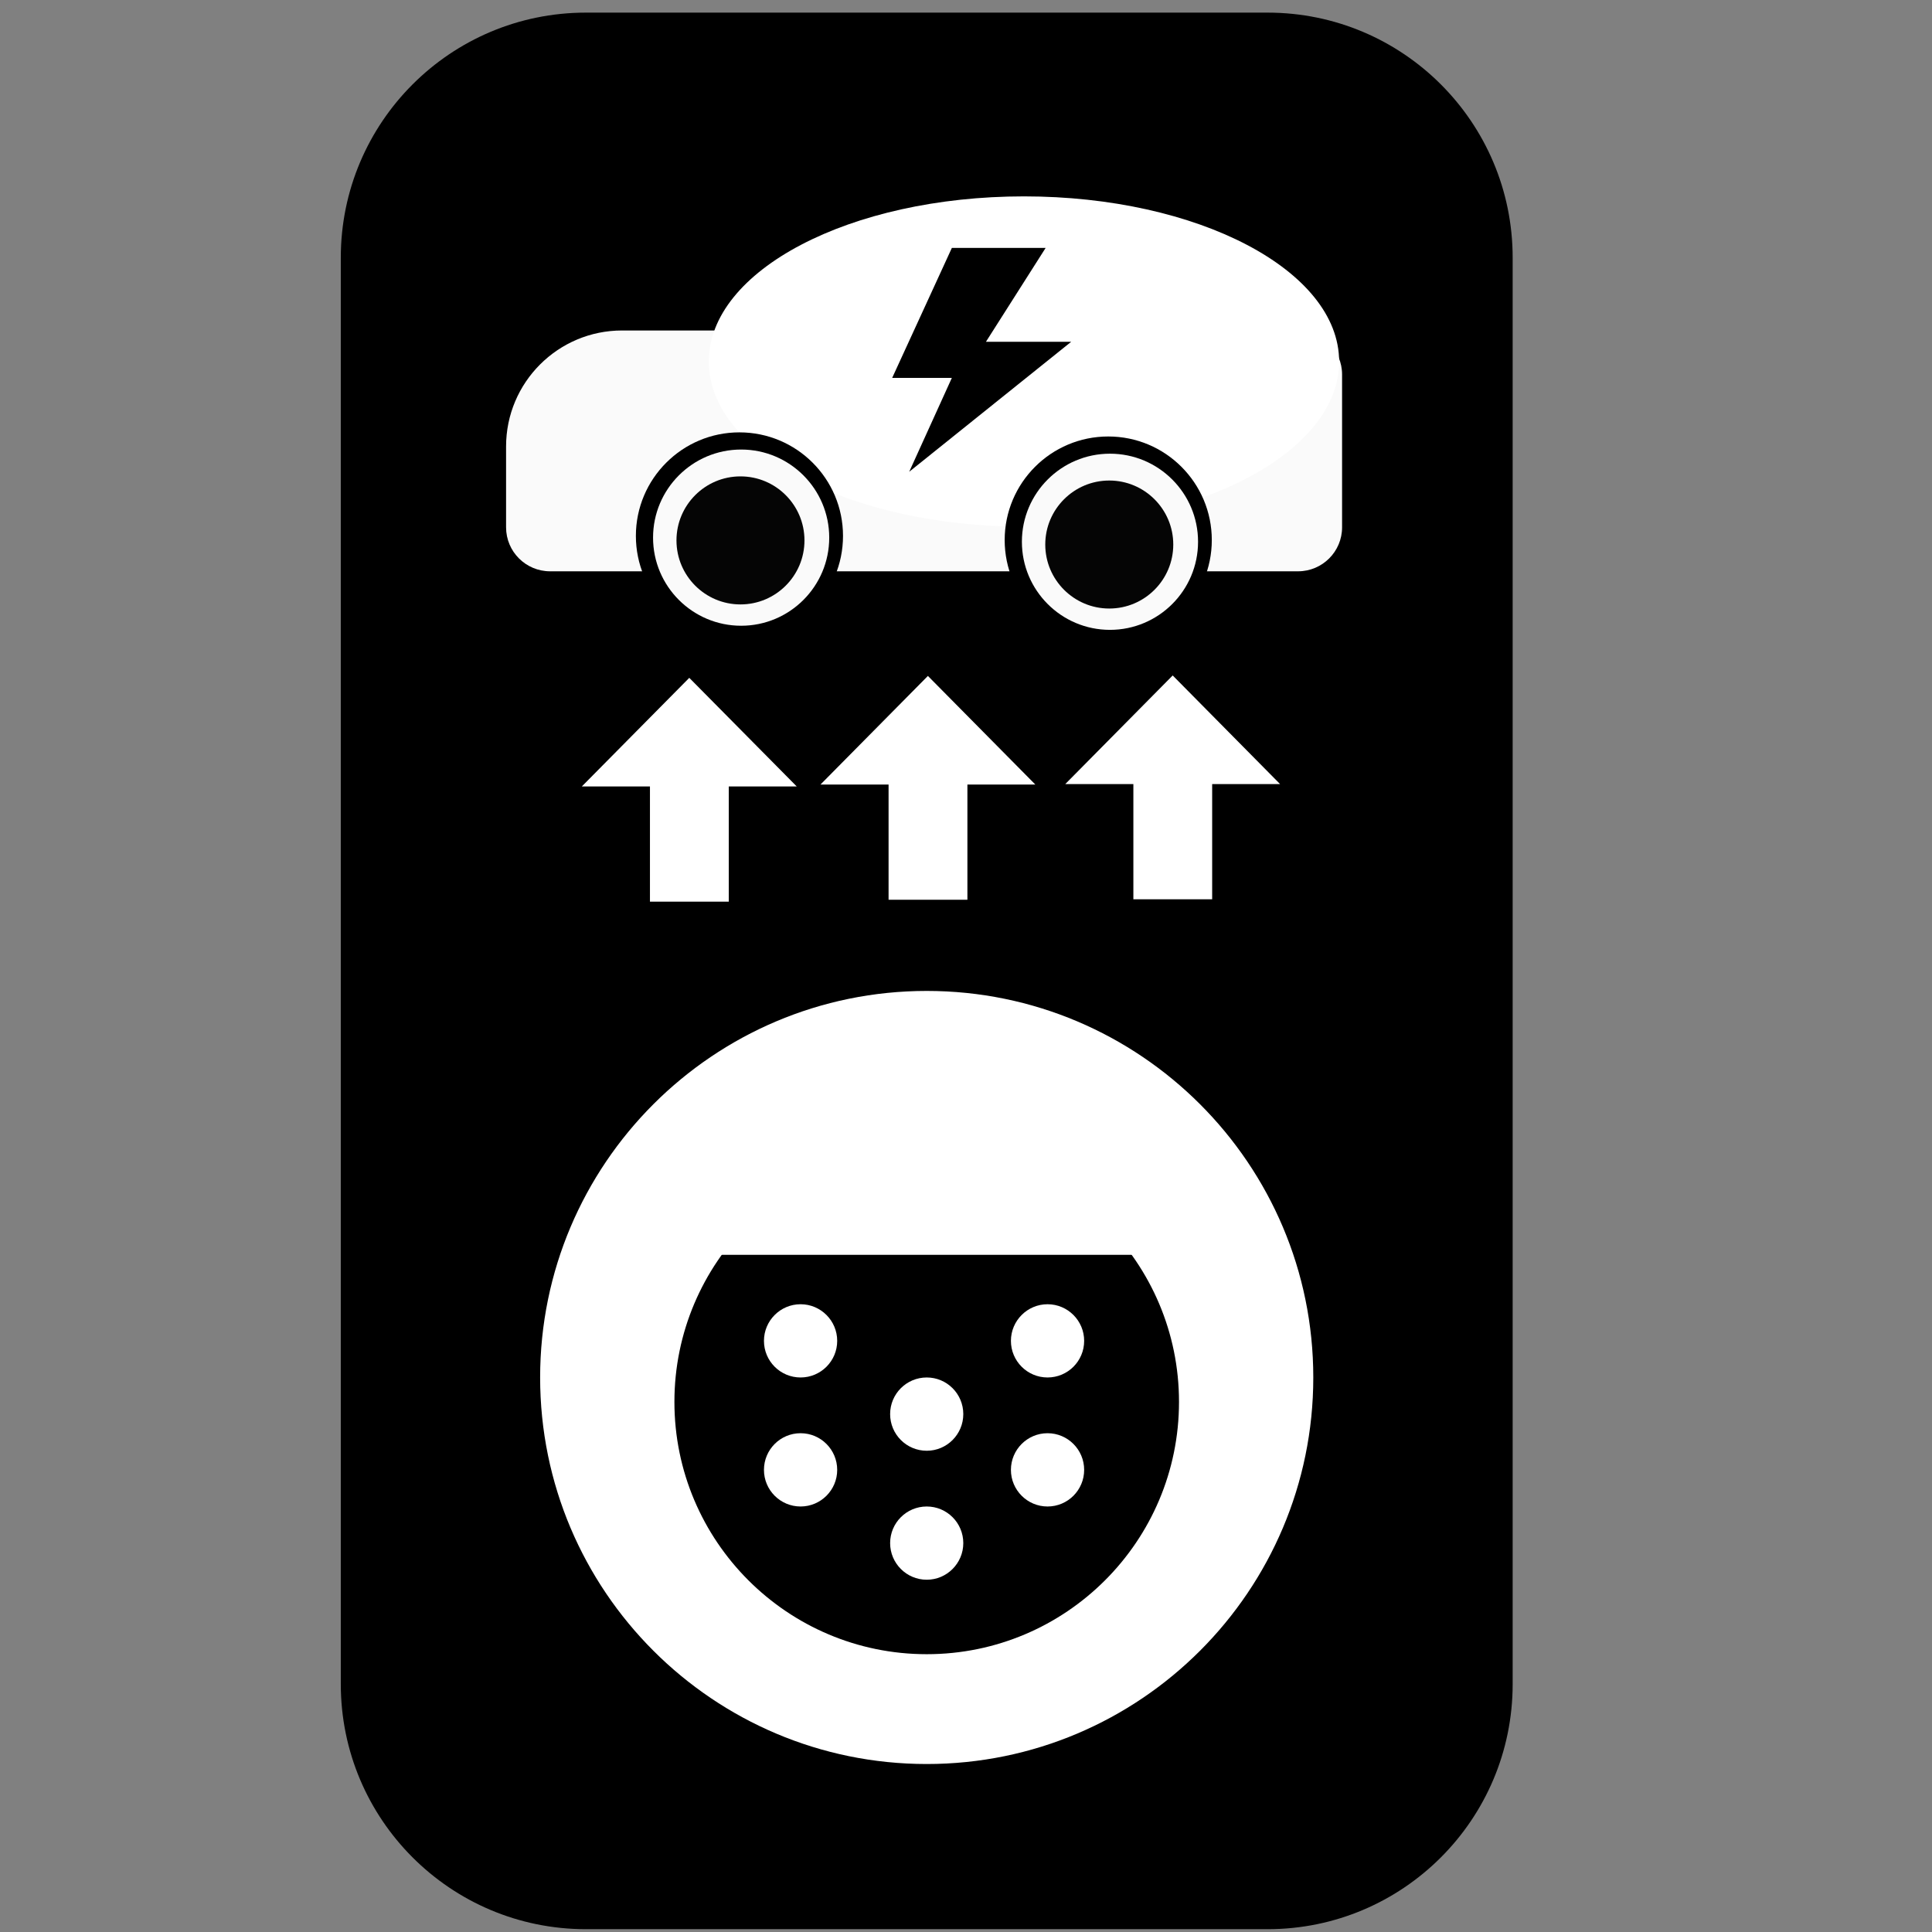 <?xml version="1.0" encoding="UTF-8" standalone="no"?>
<!DOCTYPE svg PUBLIC "-//W3C//DTD SVG 1.1//EN" "http://www.w3.org/Graphics/SVG/1.1/DTD/svg11.dtd">
<svg version="1.1" xmlns="http://www.w3.org/2000/svg" xmlns:xlink="http://www.w3.org/1999/xlink" preserveAspectRatio="xMidYMid meet" viewBox="0 0 535.5 535.5" width="535.5" height="535.5"><rect x="0" y="0" width="535.5" height="535.5" fill="#808080" stroke="none"/><defs><path d="M419.27 71.43C419.27 164.09 419.27 374.13 419.27 466.78C419.27 504.31 388.86 534.72 351.34 534.72C299.96 534.72 213.77 534.72 162.4 534.72C124.87 534.72 94.46 504.31 94.46 466.78C94.46 374.13 94.46 164.09 94.46 71.43C94.46 33.91 124.87 3.5 162.4 3.5C213.77 3.5 299.96 3.5 351.34 3.5C388.86 3.5 419.27 33.91 419.27 71.43Z" id="aaGQvh7tr"></path><path d="M256.87 488.94C197.72 488.94 149.71 440.94 149.71 381.8C149.71 322.67 197.72 274.66 256.87 274.66C316 274.66 364.01 322.67 364.01 381.8C364.01 440.94 316 488.94 256.87 488.94Z" id="e1klJHvVa9"></path><path d="M256.87 458.5C218.27 458.5 186.93 427.17 186.93 388.57C186.93 349.97 218.27 318.65 256.87 318.65C295.45 318.65 326.79 349.97 326.79 388.57C326.79 427.17 295.45 458.5 256.87 458.5Z" id="b2dG0o3fRi"></path><path d="M329.89 347.81L259.97 295.94L190.04 347.81L329.89 347.81Z" id="d1SrZsbPtl"></path><path d="M221.9 381.8C216.29 381.8 211.75 377.26 211.75 371.65C211.75 366.06 216.29 361.5 221.9 361.5C227.5 361.5 232.05 366.06 232.05 371.65C232.05 377.26 227.5 381.8 221.9 381.8Z" id="cdq64vNRf"></path><path d="M290.35 381.8C284.76 381.8 280.2 377.26 280.2 371.65C280.2 366.06 284.76 361.5 290.35 361.5C295.96 361.5 300.5 366.06 300.5 371.65C300.5 377.26 295.96 381.8 290.35 381.8Z" id="agDBdBtzx"></path><path d="M256.87 402.11C251.26 402.11 246.72 397.56 246.72 391.95C246.72 386.34 251.26 381.8 256.87 381.8C262.46 381.8 267 386.34 267 391.95C267 397.56 262.46 402.11 256.87 402.11Z" id="bsZSRNFd"></path><path d="M221.9 417.56C216.29 417.56 211.75 413.01 211.75 407.41C211.75 401.8 216.29 397.25 221.9 397.25C227.5 397.25 232.05 401.8 232.05 407.41C232.05 413.01 227.5 417.56 221.9 417.56Z" id="b224o30FKj"></path><path d="M290.35 417.56C284.76 417.56 280.2 413.01 280.2 407.41C280.2 401.8 284.76 397.25 290.35 397.25C295.96 397.25 300.5 401.8 300.5 407.41C300.5 413.01 295.96 417.56 290.35 417.56Z" id="a2Tn9WthRV"></path><path d="M256.87 437.86C251.26 437.86 246.72 433.3 246.72 427.71C246.72 422.1 251.26 417.56 256.87 417.56C262.46 417.56 267 422.1 267 427.71C267 433.3 262.46 437.86 256.87 437.86Z" id="d1dltoVh4G"></path><path d="M359.78 91.6C366.53 91.6 371.99 97.07 371.99 103.81C371.99 114.72 371.99 135.24 371.99 146.15C371.99 152.89 366.53 158.35 359.78 158.35C315.88 158.35 196.38 158.35 152.48 158.35C145.73 158.35 140.27 152.89 140.27 146.15C140.27 135.24 140.27 130.68 140.27 123.76C140.27 106 154.67 91.6 172.43 91.6C212.34 91.6 315.88 91.6 359.78 91.6Z" id="a13eRH17U"></path><path d="M371.17 100.2C371.17 125.46 332.02 145.97 283.81 145.97C235.6 145.97 196.46 125.46 196.46 100.2C196.46 74.94 235.6 54.43 283.81 54.43C332.02 54.43 371.17 74.94 371.17 100.2Z" id="cXb9FsQ0H"></path><path d="M335.88 149.69C335.88 165.53 323.02 178.39 307.18 178.39C291.33 178.39 278.47 165.53 278.47 149.69C278.47 133.84 291.33 120.98 307.18 120.98C323.02 120.98 335.88 133.84 335.88 149.69Z" id="c2aU1eu1eT"></path><path d="M332.07 150.16C332.07 163.64 321.13 174.58 307.65 174.58C294.18 174.58 283.24 163.64 283.24 150.16C283.24 136.69 294.18 125.75 307.65 125.75C321.13 125.75 332.07 136.69 332.07 150.16Z" id="ceIucrZuX"></path><path d="M233.66 148.54C233.66 164.39 220.8 177.25 204.95 177.25C189.11 177.25 176.25 164.39 176.25 148.54C176.25 132.7 189.11 119.84 204.95 119.84C220.8 119.84 233.66 132.7 233.66 148.54Z" id="b1cdHYBmgC"></path><path d="M229.84 149.02C229.84 162.5 218.9 173.44 205.43 173.44C191.95 173.44 181.01 162.5 181.01 149.02C181.01 135.55 191.95 124.6 205.43 124.6C218.9 124.6 229.84 135.55 229.84 149.02Z" id="h1nFoe9qQR"></path><path d="M222.98 149.79C222.98 159.58 215.03 167.53 205.24 167.53C195.45 167.53 187.5 159.58 187.5 149.79C187.5 139.99 195.45 132.04 205.24 132.04C215.03 132.04 222.98 139.99 222.98 149.79Z" id="h37lgVADI"></path><path d="M325.2 150.93C325.2 160.72 317.25 168.67 307.46 168.67C297.67 168.67 289.72 160.72 289.72 150.93C289.72 141.14 297.67 133.19 307.46 133.19C317.25 133.19 325.2 141.14 325.2 150.93Z" id="b2hZu4z3J5"></path><path d="M263.83 68.72L247.29 104.74L263.83 104.74L252.01 130.76L296.91 94.73L273.28 94.73L289.82 68.72L263.83 68.72Z" id="b1PNsRBJYp"></path><path d="M286.97 217.46L257.19 187.35L227.41 217.46L246.29 217.46L246.29 249.39L268.14 249.39L268.14 217.46L286.97 217.46Z" id="eYBjAAApq"></path><path d="M354.81 217.33L325.04 187.22L295.26 217.33L314.14 217.33L314.14 249.26L335.98 249.26L335.98 217.33L354.81 217.33Z" id="aMiAhcSKm"></path><path d="M220.83 217.98L191.05 187.88L161.27 217.98L180.15 217.98L180.15 249.92L202 249.92L202 217.98L220.83 217.98Z" id="e2qggVVCPZ"></path></defs><g><g><g><use xlink:href="#aaGQvh7tr" opacity="1" fill="#000000" fill-opacity="1"></use><g><use xlink:href="#aaGQvh7tr" opacity="1" fill-opacity="0" stroke="#000000" stroke-width="1" stroke-opacity="0"></use></g></g><g><use xlink:href="#e1klJHvVa9" opacity="1" fill="#ffffff" fill-opacity="1"></use><g><use xlink:href="#e1klJHvVa9" opacity="1" fill-opacity="0" stroke="#000000" stroke-width="1" stroke-opacity="0"></use></g></g><g><use xlink:href="#b2dG0o3fRi" opacity="1" fill="#000000" fill-opacity="1"></use><g><use xlink:href="#b2dG0o3fRi" opacity="1" fill-opacity="0" stroke="#000000" stroke-width="1" stroke-opacity="0"></use></g></g><g><use xlink:href="#d1SrZsbPtl" opacity="1" fill="#ffffff" fill-opacity="1"></use><g><use xlink:href="#d1SrZsbPtl" opacity="1" fill-opacity="0" stroke="#ffffff" stroke-width="0" stroke-opacity="1"></use></g></g><g><use xlink:href="#cdq64vNRf" opacity="1" fill="#ffffff" fill-opacity="1"></use><g><use xlink:href="#cdq64vNRf" opacity="1" fill-opacity="0" stroke="#000000" stroke-width="1" stroke-opacity="0"></use></g></g><g><use xlink:href="#agDBdBtzx" opacity="1" fill="#ffffff" fill-opacity="1"></use><g><use xlink:href="#agDBdBtzx" opacity="1" fill-opacity="0" stroke="#000000" stroke-width="1" stroke-opacity="0"></use></g></g><g><use xlink:href="#bsZSRNFd" opacity="1" fill="#ffffff" fill-opacity="1"></use><g><use xlink:href="#bsZSRNFd" opacity="1" fill-opacity="0" stroke="#000000" stroke-width="1" stroke-opacity="0"></use></g></g><g><use xlink:href="#b224o30FKj" opacity="1" fill="#ffffff" fill-opacity="1"></use><g><use xlink:href="#b224o30FKj" opacity="1" fill-opacity="0" stroke="#000000" stroke-width="1" stroke-opacity="0"></use></g></g><g><use xlink:href="#a2Tn9WthRV" opacity="1" fill="#ffffff" fill-opacity="1"></use><g><use xlink:href="#a2Tn9WthRV" opacity="1" fill-opacity="0" stroke="#000000" stroke-width="1" stroke-opacity="0"></use></g></g><g><use xlink:href="#d1dltoVh4G" opacity="1" fill="#ffffff" fill-opacity="1"></use><g><use xlink:href="#d1dltoVh4G" opacity="1" fill-opacity="0" stroke="#000000" stroke-width="1" stroke-opacity="0"></use></g></g><g><g><g><use xlink:href="#a13eRH17U" opacity="1" fill="#ffffff" fill-opacity="0.98"></use></g><g><use xlink:href="#cXb9FsQ0H" opacity="1" fill="#ffffff" fill-opacity="1"></use></g><g><use xlink:href="#c2aU1eu1eT" opacity="1" fill="#000000" fill-opacity="1"></use></g><g><use xlink:href="#ceIucrZuX" opacity="1" fill="#ffffff" fill-opacity="0.98"></use></g><g><use xlink:href="#b1cdHYBmgC" opacity="1" fill="#000000" fill-opacity="1"></use></g><g><use xlink:href="#h1nFoe9qQR" opacity="1" fill="#ffffff" fill-opacity="0.98"></use></g><g><use xlink:href="#h37lgVADI" opacity="1" fill="#000000" fill-opacity="0.98"></use></g></g><g><use xlink:href="#b2hZu4z3J5" opacity="1" fill="#000000" fill-opacity="0.98"></use></g></g><g><use xlink:href="#b1PNsRBJYp" opacity="1" fill="#000000" fill-opacity="1"></use></g><g><use xlink:href="#eYBjAAApq" opacity="1" fill="#ffffff" fill-opacity="1"></use></g><g><use xlink:href="#aMiAhcSKm" opacity="1" fill="#ffffff" fill-opacity="1"></use></g><g><use xlink:href="#e2qggVVCPZ" opacity="1" fill="#ffffff" fill-opacity="1"></use></g></g></g></svg>